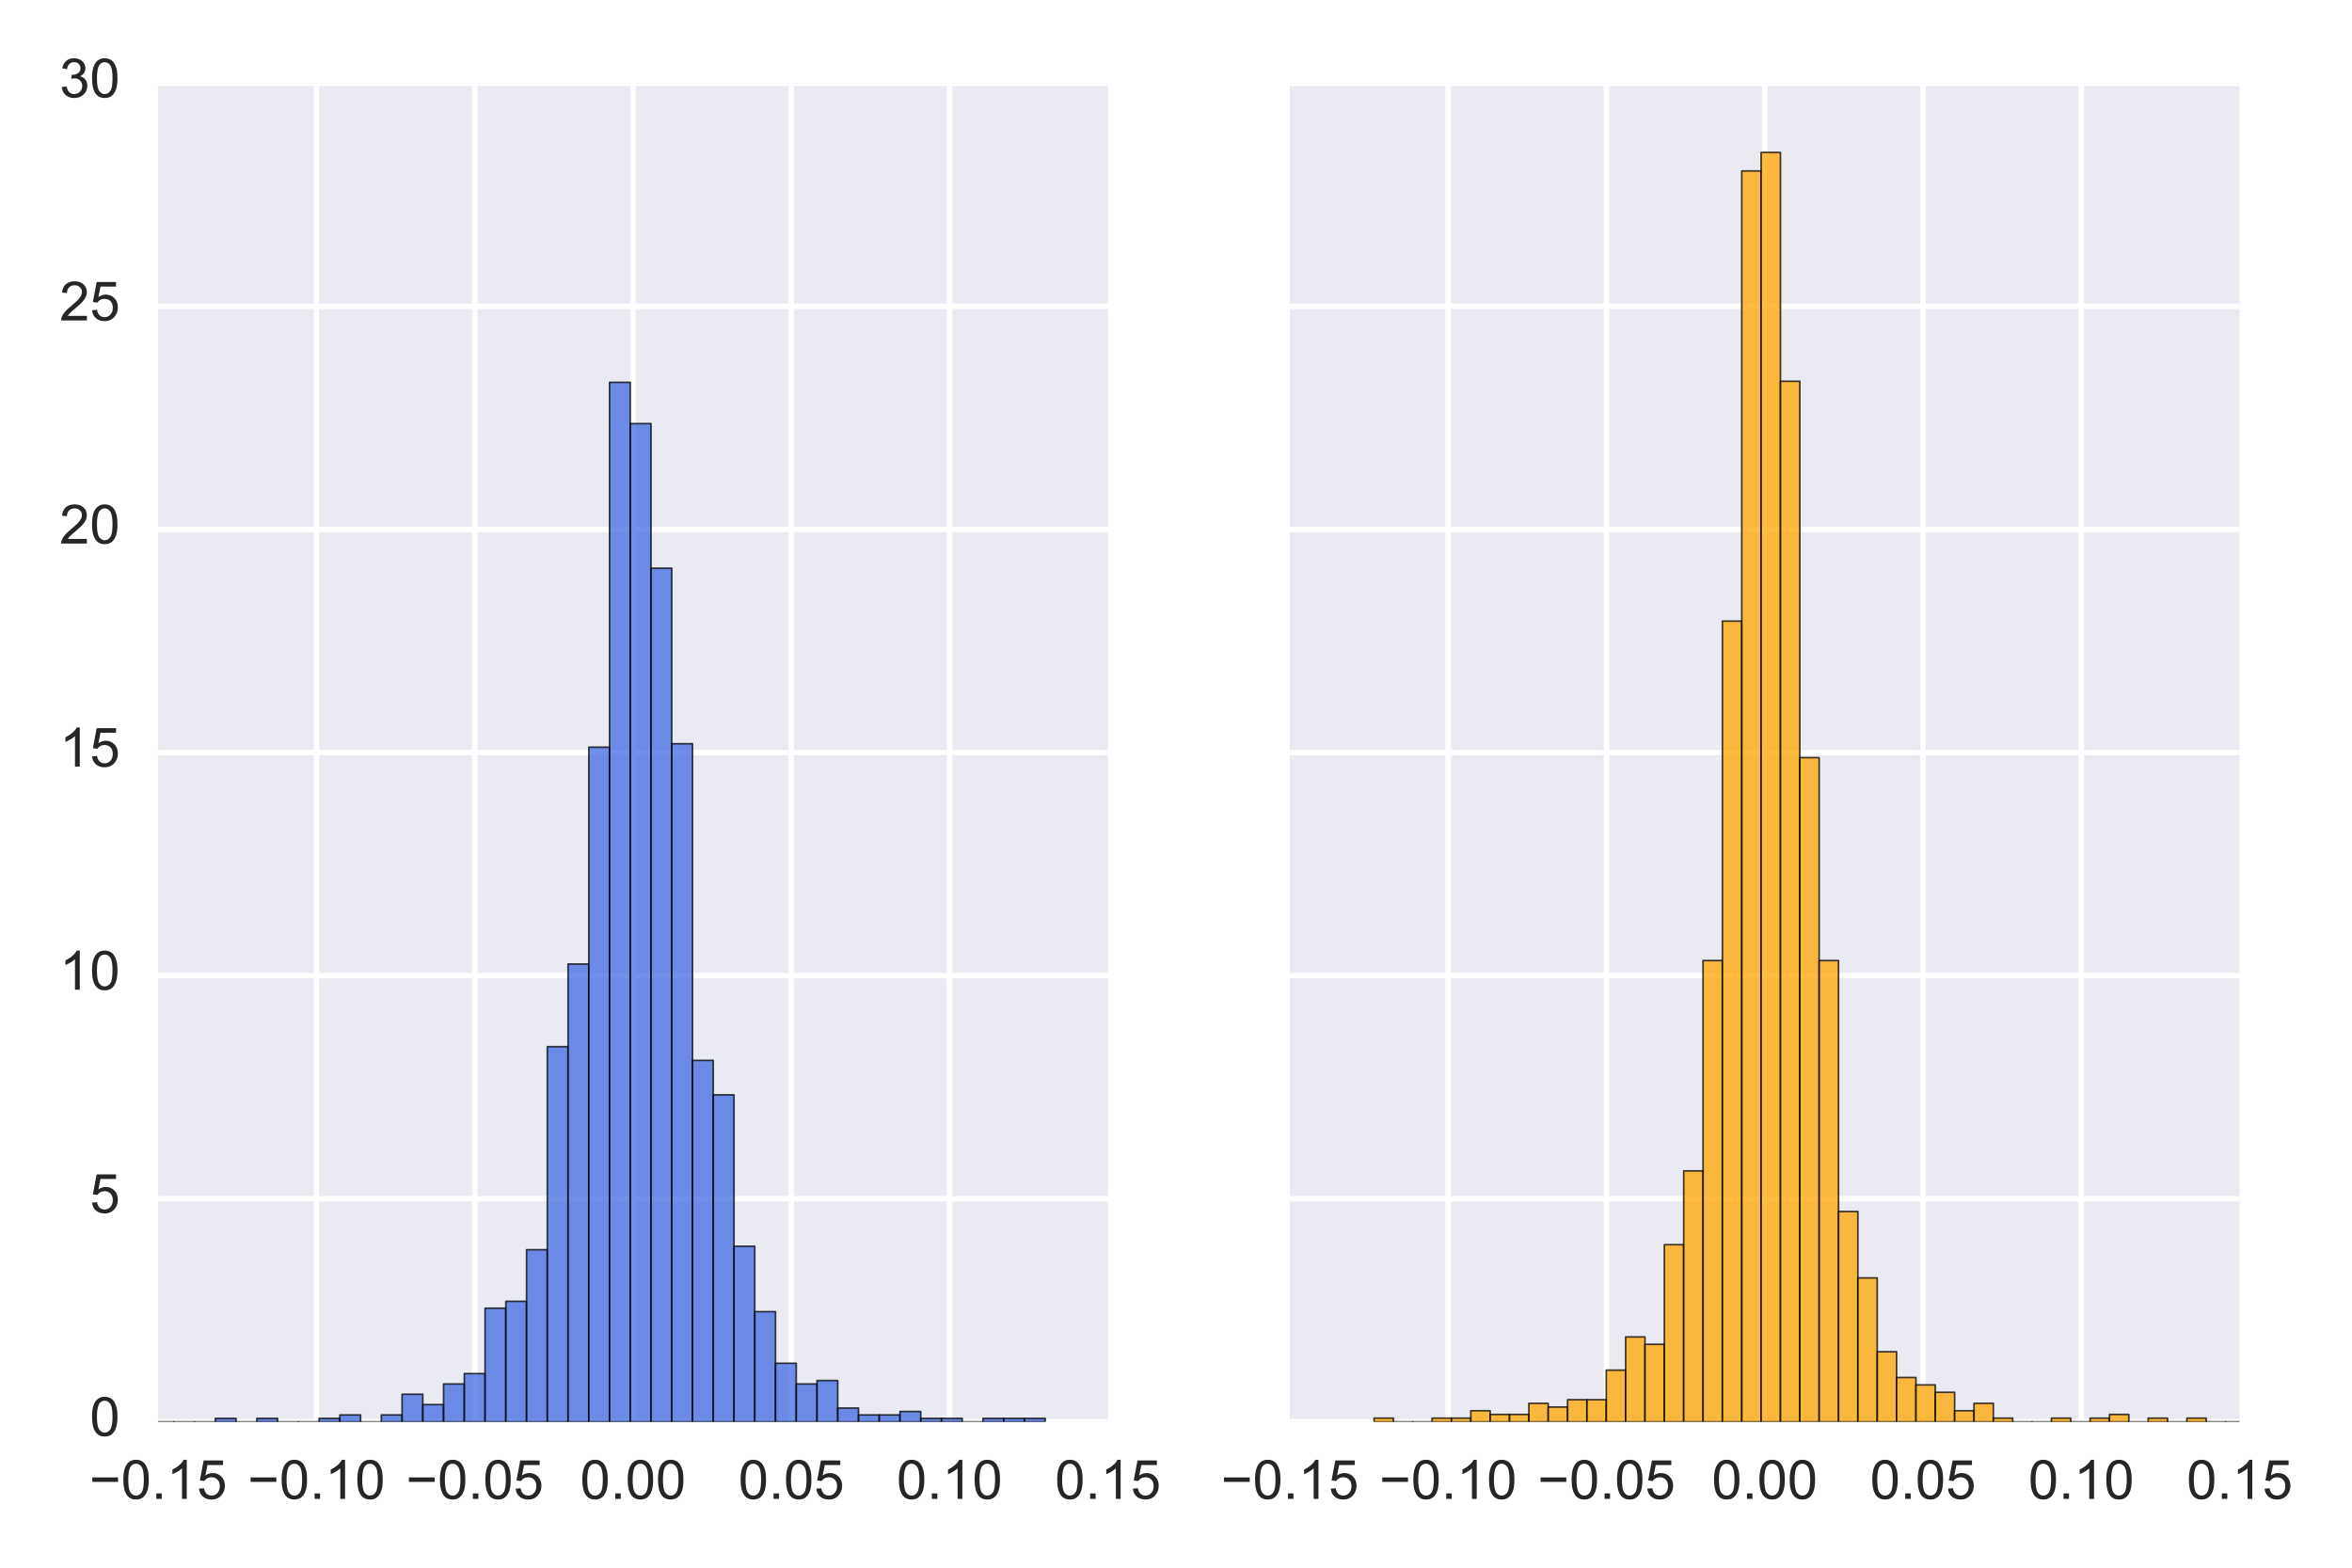 <?xml version="1.0" encoding="utf-8" standalone="no"?>
<!DOCTYPE svg PUBLIC "-//W3C//DTD SVG 1.1//EN"
  "http://www.w3.org/Graphics/SVG/1.1/DTD/svg11.dtd">
<!-- Created with matplotlib (http://matplotlib.org/) -->
<svg height="288pt" version="1.1" viewBox="0 0 432 288" width="432pt" xmlns="http://www.w3.org/2000/svg" xmlns:xlink="http://www.w3.org/1999/xlink">
 <defs>
  <style type="text/css">
*{stroke-linecap:butt;stroke-linejoin:round;stroke-miterlimit:100000;}
  </style>
 </defs>
 <g id="figure_1">
  <g id="patch_1">
   <path d="M 0 288 
L 432 288 
L 432 0 
L 0 0 
z
" style="fill:#ffffff;"/>
  </g>
  <g id="axes_1">
   <g id="patch_2">
    <path d="M 29.05 261.2 
L 203.497 261.2 
L 203.497 15.3 
L 29.05 15.3 
z
" style="fill:#eaeaf2;"/>
   </g>
   <g id="matplotlib.axis_1">
    <g id="xtick_1">
     <g id="text_1">
      <!-- −0.15 -->
      <defs>
       <path d="M 4.156 35.297 
Q 4.156 48 6.766 55.734 
Q 9.375 63.484 14.516 67.672 
Q 19.672 71.875 27.484 71.875 
Q 33.25 71.875 37.594 69.547 
Q 41.938 67.234 44.766 62.859 
Q 47.609 58.5 49.219 52.219 
Q 50.828 45.953 50.828 35.297 
Q 50.828 22.703 48.234 14.969 
Q 45.656 7.234 40.5 3 
Q 35.359 -1.219 27.484 -1.219 
Q 17.141 -1.219 11.234 6.203 
Q 4.156 15.141 4.156 35.297 
M 13.188 35.297 
Q 13.188 17.672 17.312 11.828 
Q 21.438 6 27.484 6 
Q 33.547 6 37.672 11.859 
Q 41.797 17.719 41.797 35.297 
Q 41.797 52.984 37.672 58.781 
Q 33.547 64.594 27.391 64.594 
Q 21.344 64.594 17.719 59.469 
Q 13.188 52.938 13.188 35.297 
" id="ArialMT-30"/>
       <path d="M 37.25 0 
L 28.469 0 
L 28.469 56 
Q 25.297 52.984 20.141 49.953 
Q 14.984 46.922 10.891 45.406 
L 10.891 53.906 
Q 18.266 57.375 23.781 62.297 
Q 29.297 67.234 31.594 71.875 
L 37.25 71.875 
z
" id="ArialMT-31"/>
       <path d="M 52.828 31.203 
L 5.562 31.203 
L 5.562 39.406 
L 52.828 39.406 
z
" id="ArialMT-2212"/>
       <path d="M 9.078 0 
L 9.078 10.016 
L 19.094 10.016 
L 19.094 0 
z
" id="ArialMT-2e"/>
       <path d="M 4.156 18.75 
L 13.375 19.531 
Q 14.406 12.797 18.141 9.391 
Q 21.875 6 27.156 6 
Q 33.5 6 37.891 10.781 
Q 42.281 15.578 42.281 23.484 
Q 42.281 31 38.062 35.344 
Q 33.844 39.703 27 39.703 
Q 22.75 39.703 19.328 37.766 
Q 15.922 35.844 13.969 32.766 
L 5.719 33.844 
L 12.641 70.609 
L 48.25 70.609 
L 48.25 62.203 
L 19.672 62.203 
L 15.828 42.969 
Q 22.266 47.469 29.344 47.469 
Q 38.719 47.469 45.156 40.969 
Q 51.609 34.469 51.609 24.266 
Q 51.609 14.547 45.953 7.469 
Q 39.062 -1.219 27.156 -1.219 
Q 17.391 -1.219 11.203 4.25 
Q 5.031 9.719 4.156 18.75 
" id="ArialMT-35"/>
      </defs>
      <g style="fill:#262626;" transform="translate(16.399 275.358)scale(0.1 -0.1)">
       <use xlink:href="#ArialMT-2212"/>
       <use x="58.398" xlink:href="#ArialMT-30"/>
       <use x="114.014" xlink:href="#ArialMT-2e"/>
       <use x="141.797" xlink:href="#ArialMT-31"/>
       <use x="197.412" xlink:href="#ArialMT-35"/>
      </g>
     </g>
    </g>
    <g id="xtick_2">
     <g id="line2d_1">
      <path clip-path="url(#p28eea6189f)" d="M 58.124 261.2 
L 58.124 15.3 
" style="fill:none;stroke:#ffffff;stroke-linecap:round;"/>
     </g>
     <g id="line2d_2">
      <defs>
       <path d="M 0 0 
L 0 0 
" id="mf24edc21bd" style="stroke:#262626;"/>
      </defs>
      <g>
       <use style="fill:#262626;stroke:#262626;" x="58.124" xlink:href="#mf24edc21bd" y="261.2"/>
      </g>
     </g>
     <g id="line2d_3">
      <g>
       <use style="fill:#262626;stroke:#262626;" x="58.124" xlink:href="#mf24edc21bd" y="15.3"/>
      </g>
     </g>
     <g id="text_2">
      <!-- −0.10 -->
      <g style="fill:#262626;" transform="translate(45.474 275.358)scale(0.1 -0.1)">
       <use xlink:href="#ArialMT-2212"/>
       <use x="58.398" xlink:href="#ArialMT-30"/>
       <use x="114.014" xlink:href="#ArialMT-2e"/>
       <use x="141.797" xlink:href="#ArialMT-31"/>
       <use x="197.412" xlink:href="#ArialMT-30"/>
      </g>
     </g>
    </g>
    <g id="xtick_3">
     <g id="line2d_4">
      <path clip-path="url(#p28eea6189f)" d="M 87.199 261.2 
L 87.199 15.3 
" style="fill:none;stroke:#ffffff;stroke-linecap:round;"/>
     </g>
     <g id="line2d_5">
      <g>
       <use style="fill:#262626;stroke:#262626;" x="87.199" xlink:href="#mf24edc21bd" y="261.2"/>
      </g>
     </g>
     <g id="line2d_6">
      <g>
       <use style="fill:#262626;stroke:#262626;" x="87.199" xlink:href="#mf24edc21bd" y="15.3"/>
      </g>
     </g>
     <g id="text_3">
      <!-- −0.05 -->
      <g style="fill:#262626;" transform="translate(74.548 275.358)scale(0.1 -0.1)">
       <use xlink:href="#ArialMT-2212"/>
       <use x="58.398" xlink:href="#ArialMT-30"/>
       <use x="114.014" xlink:href="#ArialMT-2e"/>
       <use x="141.797" xlink:href="#ArialMT-30"/>
       <use x="197.412" xlink:href="#ArialMT-35"/>
      </g>
     </g>
    </g>
    <g id="xtick_4">
     <g id="line2d_7">
      <path clip-path="url(#p28eea6189f)" d="M 116.273 261.2 
L 116.273 15.3 
" style="fill:none;stroke:#ffffff;stroke-linecap:round;"/>
     </g>
     <g id="line2d_8">
      <g>
       <use style="fill:#262626;stroke:#262626;" x="116.273" xlink:href="#mf24edc21bd" y="261.2"/>
      </g>
     </g>
     <g id="line2d_9">
      <g>
       <use style="fill:#262626;stroke:#262626;" x="116.273" xlink:href="#mf24edc21bd" y="15.3"/>
      </g>
     </g>
     <g id="text_4">
      <!-- 0.00 -->
      <g style="fill:#262626;" transform="translate(106.543 275.358)scale(0.1 -0.1)">
       <use xlink:href="#ArialMT-30"/>
       <use x="55.615" xlink:href="#ArialMT-2e"/>
       <use x="83.398" xlink:href="#ArialMT-30"/>
       <use x="139.014" xlink:href="#ArialMT-30"/>
      </g>
     </g>
    </g>
    <g id="xtick_5">
     <g id="line2d_10">
      <path clip-path="url(#p28eea6189f)" d="M 145.348 261.2 
L 145.348 15.3 
" style="fill:none;stroke:#ffffff;stroke-linecap:round;"/>
     </g>
     <g id="line2d_11">
      <g>
       <use style="fill:#262626;stroke:#262626;" x="145.348" xlink:href="#mf24edc21bd" y="261.2"/>
      </g>
     </g>
     <g id="line2d_12">
      <g>
       <use style="fill:#262626;stroke:#262626;" x="145.348" xlink:href="#mf24edc21bd" y="15.3"/>
      </g>
     </g>
     <g id="text_5">
      <!-- 0.05 -->
      <g style="fill:#262626;" transform="translate(135.617 275.358)scale(0.1 -0.1)">
       <use xlink:href="#ArialMT-30"/>
       <use x="55.615" xlink:href="#ArialMT-2e"/>
       <use x="83.398" xlink:href="#ArialMT-30"/>
       <use x="139.014" xlink:href="#ArialMT-35"/>
      </g>
     </g>
    </g>
    <g id="xtick_6">
     <g id="line2d_13">
      <path clip-path="url(#p28eea6189f)" d="M 174.422 261.2 
L 174.422 15.3 
" style="fill:none;stroke:#ffffff;stroke-linecap:round;"/>
     </g>
     <g id="line2d_14">
      <g>
       <use style="fill:#262626;stroke:#262626;" x="174.422" xlink:href="#mf24edc21bd" y="261.2"/>
      </g>
     </g>
     <g id="line2d_15">
      <g>
       <use style="fill:#262626;stroke:#262626;" x="174.422" xlink:href="#mf24edc21bd" y="15.3"/>
      </g>
     </g>
     <g id="text_6">
      <!-- 0.10 -->
      <g style="fill:#262626;" transform="translate(164.692 275.358)scale(0.1 -0.1)">
       <use xlink:href="#ArialMT-30"/>
       <use x="55.615" xlink:href="#ArialMT-2e"/>
       <use x="83.398" xlink:href="#ArialMT-31"/>
       <use x="139.014" xlink:href="#ArialMT-30"/>
      </g>
     </g>
    </g>
    <g id="xtick_7">
     <g id="text_7">
      <!-- 0.15 -->
      <g style="fill:#262626;" transform="translate(193.766 275.358)scale(0.1 -0.1)">
       <use xlink:href="#ArialMT-30"/>
       <use x="55.615" xlink:href="#ArialMT-2e"/>
       <use x="83.398" xlink:href="#ArialMT-31"/>
       <use x="139.014" xlink:href="#ArialMT-35"/>
      </g>
     </g>
    </g>
   </g>
   <g id="matplotlib.axis_2">
    <g id="ytick_1">
     <g id="line2d_16">
      <path clip-path="url(#p28eea6189f)" d="M 29.05 261.2 
L 203.497 261.2 
" style="fill:none;stroke:#ffffff;stroke-linecap:round;"/>
     </g>
     <g id="line2d_17">
      <g>
       <use style="fill:#262626;stroke:#262626;" x="29.05" xlink:href="#mf24edc21bd" y="261.2"/>
      </g>
     </g>
     <g id="line2d_18">
      <g>
       <use style="fill:#262626;stroke:#262626;" x="203.497" xlink:href="#mf24edc21bd" y="261.2"/>
      </g>
     </g>
     <g id="text_8">
      <!-- 0 -->
      <g style="fill:#262626;" transform="translate(16.489 263.785)scale(0.1 -0.1)">
       <use xlink:href="#ArialMT-30"/>
      </g>
     </g>
    </g>
    <g id="ytick_2">
     <g id="line2d_19">
      <path clip-path="url(#p28eea6189f)" d="M 29.05 220.217 
L 203.497 220.217 
" style="fill:none;stroke:#ffffff;stroke-linecap:round;"/>
     </g>
     <g id="line2d_20">
      <g>
       <use style="fill:#262626;stroke:#262626;" x="29.05" xlink:href="#mf24edc21bd" y="220.217"/>
      </g>
     </g>
     <g id="line2d_21">
      <g>
       <use style="fill:#262626;stroke:#262626;" x="203.497" xlink:href="#mf24edc21bd" y="220.217"/>
      </g>
     </g>
     <g id="text_9">
      <!-- 5 -->
      <g style="fill:#262626;" transform="translate(16.489 222.802)scale(0.1 -0.1)">
       <use xlink:href="#ArialMT-35"/>
      </g>
     </g>
    </g>
    <g id="ytick_3">
     <g id="line2d_22">
      <path clip-path="url(#p28eea6189f)" d="M 29.05 179.233 
L 203.497 179.233 
" style="fill:none;stroke:#ffffff;stroke-linecap:round;"/>
     </g>
     <g id="line2d_23">
      <g>
       <use style="fill:#262626;stroke:#262626;" x="29.05" xlink:href="#mf24edc21bd" y="179.233"/>
      </g>
     </g>
     <g id="line2d_24">
      <g>
       <use style="fill:#262626;stroke:#262626;" x="203.497" xlink:href="#mf24edc21bd" y="179.233"/>
      </g>
     </g>
     <g id="text_10">
      <!-- 10 -->
      <g style="fill:#262626;" transform="translate(10.928 181.818)scale(0.1 -0.1)">
       <use xlink:href="#ArialMT-31"/>
       <use x="55.615" xlink:href="#ArialMT-30"/>
      </g>
     </g>
    </g>
    <g id="ytick_4">
     <g id="line2d_25">
      <path clip-path="url(#p28eea6189f)" d="M 29.05 138.25 
L 203.497 138.25 
" style="fill:none;stroke:#ffffff;stroke-linecap:round;"/>
     </g>
     <g id="line2d_26">
      <g>
       <use style="fill:#262626;stroke:#262626;" x="29.05" xlink:href="#mf24edc21bd" y="138.25"/>
      </g>
     </g>
     <g id="line2d_27">
      <g>
       <use style="fill:#262626;stroke:#262626;" x="203.497" xlink:href="#mf24edc21bd" y="138.25"/>
      </g>
     </g>
     <g id="text_11">
      <!-- 15 -->
      <g style="fill:#262626;" transform="translate(10.928 140.835)scale(0.1 -0.1)">
       <use xlink:href="#ArialMT-31"/>
       <use x="55.615" xlink:href="#ArialMT-35"/>
      </g>
     </g>
    </g>
    <g id="ytick_5">
     <g id="line2d_28">
      <path clip-path="url(#p28eea6189f)" d="M 29.05 97.267 
L 203.497 97.267 
" style="fill:none;stroke:#ffffff;stroke-linecap:round;"/>
     </g>
     <g id="line2d_29">
      <g>
       <use style="fill:#262626;stroke:#262626;" x="29.05" xlink:href="#mf24edc21bd" y="97.267"/>
      </g>
     </g>
     <g id="line2d_30">
      <g>
       <use style="fill:#262626;stroke:#262626;" x="203.497" xlink:href="#mf24edc21bd" y="97.267"/>
      </g>
     </g>
     <g id="text_12">
      <!-- 20 -->
      <defs>
       <path d="M 50.344 8.453 
L 50.344 0 
L 3.031 0 
Q 2.938 3.172 4.047 6.109 
Q 5.859 10.938 9.828 15.625 
Q 13.812 20.312 21.344 26.469 
Q 33.016 36.031 37.109 41.625 
Q 41.219 47.219 41.219 52.203 
Q 41.219 57.422 37.469 61 
Q 33.734 64.594 27.734 64.594 
Q 21.391 64.594 17.578 60.781 
Q 13.766 56.984 13.719 50.25 
L 4.688 51.172 
Q 5.609 61.281 11.656 66.578 
Q 17.719 71.875 27.938 71.875 
Q 38.234 71.875 44.234 66.156 
Q 50.25 60.453 50.25 52 
Q 50.25 47.703 48.484 43.547 
Q 46.734 39.406 42.656 34.812 
Q 38.578 30.219 29.109 22.219 
Q 21.188 15.578 18.938 13.203 
Q 16.703 10.844 15.234 8.453 
z
" id="ArialMT-32"/>
      </defs>
      <g style="fill:#262626;" transform="translate(10.928 99.852)scale(0.1 -0.1)">
       <use xlink:href="#ArialMT-32"/>
       <use x="55.615" xlink:href="#ArialMT-30"/>
      </g>
     </g>
    </g>
    <g id="ytick_6">
     <g id="line2d_31">
      <path clip-path="url(#p28eea6189f)" d="M 29.05 56.283 
L 203.497 56.283 
" style="fill:none;stroke:#ffffff;stroke-linecap:round;"/>
     </g>
     <g id="line2d_32">
      <g>
       <use style="fill:#262626;stroke:#262626;" x="29.05" xlink:href="#mf24edc21bd" y="56.283"/>
      </g>
     </g>
     <g id="line2d_33">
      <g>
       <use style="fill:#262626;stroke:#262626;" x="203.497" xlink:href="#mf24edc21bd" y="56.283"/>
      </g>
     </g>
     <g id="text_13">
      <!-- 25 -->
      <g style="fill:#262626;" transform="translate(10.928 58.868)scale(0.1 -0.1)">
       <use xlink:href="#ArialMT-32"/>
       <use x="55.615" xlink:href="#ArialMT-35"/>
      </g>
     </g>
    </g>
    <g id="ytick_7">
     <g id="line2d_34">
      <path clip-path="url(#p28eea6189f)" d="M 29.05 15.3 
L 203.497 15.3 
" style="fill:none;stroke:#ffffff;stroke-linecap:round;"/>
     </g>
     <g id="line2d_35">
      <g>
       <use style="fill:#262626;stroke:#262626;" x="29.05" xlink:href="#mf24edc21bd" y="15.3"/>
      </g>
     </g>
     <g id="line2d_36">
      <g>
       <use style="fill:#262626;stroke:#262626;" x="203.497" xlink:href="#mf24edc21bd" y="15.3"/>
      </g>
     </g>
     <g id="text_14">
      <!-- 30 -->
      <defs>
       <path d="M 4.203 18.891 
L 12.984 20.062 
Q 14.5 12.594 18.141 9.297 
Q 21.781 6 27 6 
Q 33.203 6 37.469 10.297 
Q 41.75 14.594 41.75 20.953 
Q 41.75 27 37.797 30.922 
Q 33.844 34.859 27.734 34.859 
Q 25.25 34.859 21.531 33.891 
L 22.516 41.609 
Q 23.391 41.5 23.922 41.5 
Q 29.547 41.5 34.031 44.422 
Q 38.531 47.359 38.531 53.469 
Q 38.531 58.297 35.25 61.469 
Q 31.984 64.656 26.812 64.656 
Q 21.688 64.656 18.266 61.422 
Q 14.844 58.203 13.875 51.766 
L 5.078 53.328 
Q 6.688 62.156 12.391 67.016 
Q 18.109 71.875 26.609 71.875 
Q 32.469 71.875 37.391 69.359 
Q 42.328 66.844 44.938 62.5 
Q 47.562 58.156 47.562 53.266 
Q 47.562 48.641 45.062 44.828 
Q 42.578 41.016 37.703 38.766 
Q 44.047 37.312 47.562 32.688 
Q 51.078 28.078 51.078 21.141 
Q 51.078 11.766 44.234 5.25 
Q 37.406 -1.266 26.953 -1.266 
Q 17.531 -1.266 11.297 4.344 
Q 5.078 9.969 4.203 18.891 
" id="ArialMT-33"/>
      </defs>
      <g style="fill:#262626;" transform="translate(10.928 17.885)scale(0.1 -0.1)">
       <use xlink:href="#ArialMT-33"/>
       <use x="55.615" xlink:href="#ArialMT-30"/>
      </g>
     </g>
    </g>
   </g>
   <g id="patch_3">
    <path clip-path="url(#p28eea6189f)" d="M 1.447 261.2 
L 5.257 261.2 
L 5.257 260.568 
L 1.447 260.568 
z
" style="fill:#4169e1;opacity:0.75;stroke:#000000;stroke-linejoin:miter;stroke-width:0.3;"/>
   </g>
   <g id="patch_4">
    <path clip-path="url(#p28eea6189f)" d="M 5.257 261.2 
L 9.068 261.2 
L 9.068 261.2 
L 5.257 261.2 
z
" style="fill:#4169e1;opacity:0.75;stroke:#000000;stroke-linejoin:miter;stroke-width:0.3;"/>
   </g>
   <g id="patch_5">
    <path clip-path="url(#p28eea6189f)" d="M 9.068 261.2 
L 12.879 261.2 
L 12.879 261.2 
L 9.068 261.2 
z
" style="fill:#4169e1;opacity:0.75;stroke:#000000;stroke-linejoin:miter;stroke-width:0.3;"/>
   </g>
   <g id="patch_6">
    <path clip-path="url(#p28eea6189f)" d="M 12.879 261.2 
L 16.689 261.2 
L 16.689 261.2 
L 12.879 261.2 
z
" style="fill:#4169e1;opacity:0.75;stroke:#000000;stroke-linejoin:miter;stroke-width:0.3;"/>
   </g>
   <g id="patch_7">
    <path clip-path="url(#p28eea6189f)" d="M 16.689 261.2 
L 20.5 261.2 
L 20.5 261.2 
L 16.689 261.2 
z
" style="fill:#4169e1;opacity:0.75;stroke:#000000;stroke-linejoin:miter;stroke-width:0.3;"/>
   </g>
   <g id="patch_8">
    <path clip-path="url(#p28eea6189f)" d="M 20.5 261.2 
L 24.311 261.2 
L 24.311 261.2 
L 20.5 261.2 
z
" style="fill:#4169e1;opacity:0.75;stroke:#000000;stroke-linejoin:miter;stroke-width:0.3;"/>
   </g>
   <g id="patch_9">
    <path clip-path="url(#p28eea6189f)" d="M 24.311 261.2 
L 28.121 261.2 
L 28.121 261.2 
L 24.311 261.2 
z
" style="fill:#4169e1;opacity:0.75;stroke:#000000;stroke-linejoin:miter;stroke-width:0.3;"/>
   </g>
   <g id="patch_10">
    <path clip-path="url(#p28eea6189f)" d="M 28.121 261.2 
L 31.932 261.2 
L 31.932 261.2 
L 28.121 261.2 
z
" style="fill:#4169e1;opacity:0.75;stroke:#000000;stroke-linejoin:miter;stroke-width:0.3;"/>
   </g>
   <g id="patch_11">
    <path clip-path="url(#p28eea6189f)" d="M 31.932 261.2 
L 35.743 261.2 
L 35.743 261.2 
L 31.932 261.2 
z
" style="fill:#4169e1;opacity:0.75;stroke:#000000;stroke-linejoin:miter;stroke-width:0.3;"/>
   </g>
   <g id="patch_12">
    <path clip-path="url(#p28eea6189f)" d="M 35.743 261.2 
L 39.553 261.2 
L 39.553 261.2 
L 35.743 261.2 
z
" style="fill:#4169e1;opacity:0.75;stroke:#000000;stroke-linejoin:miter;stroke-width:0.3;"/>
   </g>
   <g id="patch_13">
    <path clip-path="url(#p28eea6189f)" d="M 39.553 261.2 
L 43.364 261.2 
L 43.364 260.568 
L 39.553 260.568 
z
" style="fill:#4169e1;opacity:0.75;stroke:#000000;stroke-linejoin:miter;stroke-width:0.3;"/>
   </g>
   <g id="patch_14">
    <path clip-path="url(#p28eea6189f)" d="M 43.364 261.2 
L 47.175 261.2 
L 47.175 261.2 
L 43.364 261.2 
z
" style="fill:#4169e1;opacity:0.75;stroke:#000000;stroke-linejoin:miter;stroke-width:0.3;"/>
   </g>
   <g id="patch_15">
    <path clip-path="url(#p28eea6189f)" d="M 47.175 261.2 
L 50.985 261.2 
L 50.985 260.568 
L 47.175 260.568 
z
" style="fill:#4169e1;opacity:0.75;stroke:#000000;stroke-linejoin:miter;stroke-width:0.3;"/>
   </g>
   <g id="patch_16">
    <path clip-path="url(#p28eea6189f)" d="M 50.985 261.2 
L 54.796 261.2 
L 54.796 261.2 
L 50.985 261.2 
z
" style="fill:#4169e1;opacity:0.75;stroke:#000000;stroke-linejoin:miter;stroke-width:0.3;"/>
   </g>
   <g id="patch_17">
    <path clip-path="url(#p28eea6189f)" d="M 54.796 261.2 
L 58.607 261.2 
L 58.607 261.2 
L 54.796 261.2 
z
" style="fill:#4169e1;opacity:0.75;stroke:#000000;stroke-linejoin:miter;stroke-width:0.3;"/>
   </g>
   <g id="patch_18">
    <path clip-path="url(#p28eea6189f)" d="M 58.607 261.2 
L 62.417 261.2 
L 62.417 260.568 
L 58.607 260.568 
z
" style="fill:#4169e1;opacity:0.75;stroke:#000000;stroke-linejoin:miter;stroke-width:0.3;"/>
   </g>
   <g id="patch_19">
    <path clip-path="url(#p28eea6189f)" d="M 62.417 261.2 
L 66.228 261.2 
L 66.228 259.935 
L 62.417 259.935 
z
" style="fill:#4169e1;opacity:0.75;stroke:#000000;stroke-linejoin:miter;stroke-width:0.3;"/>
   </g>
   <g id="patch_20">
    <path clip-path="url(#p28eea6189f)" d="M 66.228 261.2 
L 70.039 261.2 
L 70.039 261.2 
L 66.228 261.2 
z
" style="fill:#4169e1;opacity:0.75;stroke:#000000;stroke-linejoin:miter;stroke-width:0.3;"/>
   </g>
   <g id="patch_21">
    <path clip-path="url(#p28eea6189f)" d="M 70.039 261.2 
L 73.849 261.2 
L 73.849 259.935 
L 70.039 259.935 
z
" style="fill:#4169e1;opacity:0.75;stroke:#000000;stroke-linejoin:miter;stroke-width:0.3;"/>
   </g>
   <g id="patch_22">
    <path clip-path="url(#p28eea6189f)" d="M 73.849 261.2 
L 77.66 261.2 
L 77.66 256.141 
L 73.849 256.141 
z
" style="fill:#4169e1;opacity:0.75;stroke:#000000;stroke-linejoin:miter;stroke-width:0.3;"/>
   </g>
   <g id="patch_23">
    <path clip-path="url(#p28eea6189f)" d="M 77.66 261.2 
L 81.471 261.2 
L 81.471 258.038 
L 77.66 258.038 
z
" style="fill:#4169e1;opacity:0.75;stroke:#000000;stroke-linejoin:miter;stroke-width:0.3;"/>
   </g>
   <g id="patch_24">
    <path clip-path="url(#p28eea6189f)" d="M 81.471 261.2 
L 85.281 261.2 
L 85.281 254.244 
L 81.471 254.244 
z
" style="fill:#4169e1;opacity:0.75;stroke:#000000;stroke-linejoin:miter;stroke-width:0.3;"/>
   </g>
   <g id="patch_25">
    <path clip-path="url(#p28eea6189f)" d="M 85.281 261.2 
L 89.092 261.2 
L 89.092 252.347 
L 85.281 252.347 
z
" style="fill:#4169e1;opacity:0.75;stroke:#000000;stroke-linejoin:miter;stroke-width:0.3;"/>
   </g>
   <g id="patch_26">
    <path clip-path="url(#p28eea6189f)" d="M 89.092 261.2 
L 92.903 261.2 
L 92.903 240.333 
L 89.092 240.333 
z
" style="fill:#4169e1;opacity:0.75;stroke:#000000;stroke-linejoin:miter;stroke-width:0.3;"/>
   </g>
   <g id="patch_27">
    <path clip-path="url(#p28eea6189f)" d="M 92.903 261.2 
L 96.713 261.2 
L 96.713 239.068 
L 92.903 239.068 
z
" style="fill:#4169e1;opacity:0.75;stroke:#000000;stroke-linejoin:miter;stroke-width:0.3;"/>
   </g>
   <g id="patch_28">
    <path clip-path="url(#p28eea6189f)" d="M 96.713 261.2 
L 100.524 261.2 
L 100.524 229.583 
L 96.713 229.583 
z
" style="fill:#4169e1;opacity:0.75;stroke:#000000;stroke-linejoin:miter;stroke-width:0.3;"/>
   </g>
   <g id="patch_29">
    <path clip-path="url(#p28eea6189f)" d="M 100.524 261.2 
L 104.335 261.2 
L 104.335 192.275 
L 100.524 192.275 
z
" style="fill:#4169e1;opacity:0.75;stroke:#000000;stroke-linejoin:miter;stroke-width:0.3;"/>
   </g>
   <g id="patch_30">
    <path clip-path="url(#p28eea6189f)" d="M 104.335 261.2 
L 108.145 261.2 
L 108.145 177.099 
L 104.335 177.099 
z
" style="fill:#4169e1;opacity:0.75;stroke:#000000;stroke-linejoin:miter;stroke-width:0.3;"/>
   </g>
   <g id="patch_31">
    <path clip-path="url(#p28eea6189f)" d="M 108.145 261.2 
L 111.956 261.2 
L 111.956 137.261 
L 108.145 137.261 
z
" style="fill:#4169e1;opacity:0.75;stroke:#000000;stroke-linejoin:miter;stroke-width:0.3;"/>
   </g>
   <g id="patch_32">
    <path clip-path="url(#p28eea6189f)" d="M 111.956 261.2 
L 115.767 261.2 
L 115.767 70.233 
L 111.956 70.233 
z
" style="fill:#4169e1;opacity:0.75;stroke:#000000;stroke-linejoin:miter;stroke-width:0.3;"/>
   </g>
   <g id="patch_33">
    <path clip-path="url(#p28eea6189f)" d="M 115.767 261.2 
L 119.577 261.2 
L 119.577 77.821 
L 115.767 77.821 
z
" style="fill:#4169e1;opacity:0.75;stroke:#000000;stroke-linejoin:miter;stroke-width:0.3;"/>
   </g>
   <g id="patch_34">
    <path clip-path="url(#p28eea6189f)" d="M 119.577 261.2 
L 123.388 261.2 
L 123.388 104.379 
L 119.577 104.379 
z
" style="fill:#4169e1;opacity:0.75;stroke:#000000;stroke-linejoin:miter;stroke-width:0.3;"/>
   </g>
   <g id="patch_35">
    <path clip-path="url(#p28eea6189f)" d="M 123.388 261.2 
L 127.199 261.2 
L 127.199 136.629 
L 123.388 136.629 
z
" style="fill:#4169e1;opacity:0.75;stroke:#000000;stroke-linejoin:miter;stroke-width:0.3;"/>
   </g>
   <g id="patch_36">
    <path clip-path="url(#p28eea6189f)" d="M 127.199 261.2 
L 131.009 261.2 
L 131.009 194.804 
L 127.199 194.804 
z
" style="fill:#4169e1;opacity:0.75;stroke:#000000;stroke-linejoin:miter;stroke-width:0.3;"/>
   </g>
   <g id="patch_37">
    <path clip-path="url(#p28eea6189f)" d="M 131.009 261.2 
L 134.82 261.2 
L 134.82 201.128 
L 131.009 201.128 
z
" style="fill:#4169e1;opacity:0.75;stroke:#000000;stroke-linejoin:miter;stroke-width:0.3;"/>
   </g>
   <g id="patch_38">
    <path clip-path="url(#p28eea6189f)" d="M 134.82 261.2 
L 138.631 261.2 
L 138.631 228.951 
L 134.82 228.951 
z
" style="fill:#4169e1;opacity:0.75;stroke:#000000;stroke-linejoin:miter;stroke-width:0.3;"/>
   </g>
   <g id="patch_39">
    <path clip-path="url(#p28eea6189f)" d="M 138.631 261.2 
L 142.441 261.2 
L 142.441 240.965 
L 138.631 240.965 
z
" style="fill:#4169e1;opacity:0.75;stroke:#000000;stroke-linejoin:miter;stroke-width:0.3;"/>
   </g>
   <g id="patch_40">
    <path clip-path="url(#p28eea6189f)" d="M 142.441 261.2 
L 146.252 261.2 
L 146.252 250.45 
L 142.441 250.45 
z
" style="fill:#4169e1;opacity:0.75;stroke:#000000;stroke-linejoin:miter;stroke-width:0.3;"/>
   </g>
   <g id="patch_41">
    <path clip-path="url(#p28eea6189f)" d="M 146.252 261.2 
L 150.063 261.2 
L 150.063 254.244 
L 146.252 254.244 
z
" style="fill:#4169e1;opacity:0.75;stroke:#000000;stroke-linejoin:miter;stroke-width:0.3;"/>
   </g>
   <g id="patch_42">
    <path clip-path="url(#p28eea6189f)" d="M 150.063 261.2 
L 153.873 261.2 
L 153.873 253.612 
L 150.063 253.612 
z
" style="fill:#4169e1;opacity:0.75;stroke:#000000;stroke-linejoin:miter;stroke-width:0.3;"/>
   </g>
   <g id="patch_43">
    <path clip-path="url(#p28eea6189f)" d="M 153.873 261.2 
L 157.684 261.2 
L 157.684 258.671 
L 153.873 258.671 
z
" style="fill:#4169e1;opacity:0.75;stroke:#000000;stroke-linejoin:miter;stroke-width:0.3;"/>
   </g>
   <g id="patch_44">
    <path clip-path="url(#p28eea6189f)" d="M 157.684 261.2 
L 161.495 261.2 
L 161.495 259.935 
L 157.684 259.935 
z
" style="fill:#4169e1;opacity:0.75;stroke:#000000;stroke-linejoin:miter;stroke-width:0.3;"/>
   </g>
   <g id="patch_45">
    <path clip-path="url(#p28eea6189f)" d="M 161.495 261.2 
L 165.305 261.2 
L 165.305 259.935 
L 161.495 259.935 
z
" style="fill:#4169e1;opacity:0.75;stroke:#000000;stroke-linejoin:miter;stroke-width:0.3;"/>
   </g>
   <g id="patch_46">
    <path clip-path="url(#p28eea6189f)" d="M 165.305 261.2 
L 169.116 261.2 
L 169.116 259.303 
L 165.305 259.303 
z
" style="fill:#4169e1;opacity:0.75;stroke:#000000;stroke-linejoin:miter;stroke-width:0.3;"/>
   </g>
   <g id="patch_47">
    <path clip-path="url(#p28eea6189f)" d="M 169.116 261.2 
L 172.927 261.2 
L 172.927 260.568 
L 169.116 260.568 
z
" style="fill:#4169e1;opacity:0.75;stroke:#000000;stroke-linejoin:miter;stroke-width:0.3;"/>
   </g>
   <g id="patch_48">
    <path clip-path="url(#p28eea6189f)" d="M 172.927 261.2 
L 176.737 261.2 
L 176.737 260.568 
L 172.927 260.568 
z
" style="fill:#4169e1;opacity:0.75;stroke:#000000;stroke-linejoin:miter;stroke-width:0.3;"/>
   </g>
   <g id="patch_49">
    <path clip-path="url(#p28eea6189f)" d="M 176.737 261.2 
L 180.548 261.2 
L 180.548 261.2 
L 176.737 261.2 
z
" style="fill:#4169e1;opacity:0.75;stroke:#000000;stroke-linejoin:miter;stroke-width:0.3;"/>
   </g>
   <g id="patch_50">
    <path clip-path="url(#p28eea6189f)" d="M 180.548 261.2 
L 184.359 261.2 
L 184.359 260.568 
L 180.548 260.568 
z
" style="fill:#4169e1;opacity:0.75;stroke:#000000;stroke-linejoin:miter;stroke-width:0.3;"/>
   </g>
   <g id="patch_51">
    <path clip-path="url(#p28eea6189f)" d="M 184.359 261.2 
L 188.169 261.2 
L 188.169 260.568 
L 184.359 260.568 
z
" style="fill:#4169e1;opacity:0.75;stroke:#000000;stroke-linejoin:miter;stroke-width:0.3;"/>
   </g>
   <g id="patch_52">
    <path clip-path="url(#p28eea6189f)" d="M 188.169 261.2 
L 191.98 261.2 
L 191.98 260.568 
L 188.169 260.568 
z
" style="fill:#4169e1;opacity:0.75;stroke:#000000;stroke-linejoin:miter;stroke-width:0.3;"/>
   </g>
   <g id="patch_53">
    <path d="M 29.05 15.3 
L 203.497 15.3 
" style="fill:none;"/>
   </g>
   <g id="patch_54">
    <path d="M 203.497 261.2 
L 203.497 15.3 
" style="fill:none;"/>
   </g>
   <g id="patch_55">
    <path d="M 29.05 261.2 
L 203.497 261.2 
" style="fill:none;"/>
   </g>
   <g id="patch_56">
    <path d="M 29.05 261.2 
L 29.05 15.3 
" style="fill:none;"/>
   </g>
  </g>
  <g id="axes_2">
   <g id="patch_57">
    <path d="M 236.909 261.2 
L 411.356 261.2 
L 411.356 15.3 
L 236.909 15.3 
z
" style="fill:#eaeaf2;"/>
   </g>
   <g id="matplotlib.axis_3">
    <g id="xtick_8">
     <g id="text_15">
      <!-- −0.15 -->
      <g style="fill:#262626;" transform="translate(224.259 275.358)scale(0.1 -0.1)">
       <use xlink:href="#ArialMT-2212"/>
       <use x="58.398" xlink:href="#ArialMT-30"/>
       <use x="114.014" xlink:href="#ArialMT-2e"/>
       <use x="141.797" xlink:href="#ArialMT-31"/>
       <use x="197.412" xlink:href="#ArialMT-35"/>
      </g>
     </g>
    </g>
    <g id="xtick_9">
     <g id="line2d_37">
      <path clip-path="url(#p9d141869df)" d="M 265.984 261.2 
L 265.984 15.3 
" style="fill:none;stroke:#ffffff;stroke-linecap:round;"/>
     </g>
     <g id="line2d_38">
      <g>
       <use style="fill:#262626;stroke:#262626;" x="265.984" xlink:href="#mf24edc21bd" y="261.2"/>
      </g>
     </g>
     <g id="line2d_39">
      <g>
       <use style="fill:#262626;stroke:#262626;" x="265.984" xlink:href="#mf24edc21bd" y="15.3"/>
      </g>
     </g>
     <g id="text_16">
      <!-- −0.10 -->
      <g style="fill:#262626;" transform="translate(253.333 275.358)scale(0.1 -0.1)">
       <use xlink:href="#ArialMT-2212"/>
       <use x="58.398" xlink:href="#ArialMT-30"/>
       <use x="114.014" xlink:href="#ArialMT-2e"/>
       <use x="141.797" xlink:href="#ArialMT-31"/>
       <use x="197.412" xlink:href="#ArialMT-30"/>
      </g>
     </g>
    </g>
    <g id="xtick_10">
     <g id="line2d_40">
      <path clip-path="url(#p9d141869df)" d="M 295.058 261.2 
L 295.058 15.3 
" style="fill:none;stroke:#ffffff;stroke-linecap:round;"/>
     </g>
     <g id="line2d_41">
      <g>
       <use style="fill:#262626;stroke:#262626;" x="295.058" xlink:href="#mf24edc21bd" y="261.2"/>
      </g>
     </g>
     <g id="line2d_42">
      <g>
       <use style="fill:#262626;stroke:#262626;" x="295.058" xlink:href="#mf24edc21bd" y="15.3"/>
      </g>
     </g>
     <g id="text_17">
      <!-- −0.05 -->
      <g style="fill:#262626;" transform="translate(282.408 275.358)scale(0.1 -0.1)">
       <use xlink:href="#ArialMT-2212"/>
       <use x="58.398" xlink:href="#ArialMT-30"/>
       <use x="114.014" xlink:href="#ArialMT-2e"/>
       <use x="141.797" xlink:href="#ArialMT-30"/>
       <use x="197.412" xlink:href="#ArialMT-35"/>
      </g>
     </g>
    </g>
    <g id="xtick_11">
     <g id="line2d_43">
      <path clip-path="url(#p9d141869df)" d="M 324.133 261.2 
L 324.133 15.3 
" style="fill:none;stroke:#ffffff;stroke-linecap:round;"/>
     </g>
     <g id="line2d_44">
      <g>
       <use style="fill:#262626;stroke:#262626;" x="324.133" xlink:href="#mf24edc21bd" y="261.2"/>
      </g>
     </g>
     <g id="line2d_45">
      <g>
       <use style="fill:#262626;stroke:#262626;" x="324.133" xlink:href="#mf24edc21bd" y="15.3"/>
      </g>
     </g>
     <g id="text_18">
      <!-- 0.00 -->
      <g style="fill:#262626;" transform="translate(314.402 275.358)scale(0.1 -0.1)">
       <use xlink:href="#ArialMT-30"/>
       <use x="55.615" xlink:href="#ArialMT-2e"/>
       <use x="83.398" xlink:href="#ArialMT-30"/>
       <use x="139.014" xlink:href="#ArialMT-30"/>
      </g>
     </g>
    </g>
    <g id="xtick_12">
     <g id="line2d_46">
      <path clip-path="url(#p9d141869df)" d="M 353.207 261.2 
L 353.207 15.3 
" style="fill:none;stroke:#ffffff;stroke-linecap:round;"/>
     </g>
     <g id="line2d_47">
      <g>
       <use style="fill:#262626;stroke:#262626;" x="353.207" xlink:href="#mf24edc21bd" y="261.2"/>
      </g>
     </g>
     <g id="line2d_48">
      <g>
       <use style="fill:#262626;stroke:#262626;" x="353.207" xlink:href="#mf24edc21bd" y="15.3"/>
      </g>
     </g>
     <g id="text_19">
      <!-- 0.05 -->
      <g style="fill:#262626;" transform="translate(343.477 275.358)scale(0.1 -0.1)">
       <use xlink:href="#ArialMT-30"/>
       <use x="55.615" xlink:href="#ArialMT-2e"/>
       <use x="83.398" xlink:href="#ArialMT-30"/>
       <use x="139.014" xlink:href="#ArialMT-35"/>
      </g>
     </g>
    </g>
    <g id="xtick_13">
     <g id="line2d_49">
      <path clip-path="url(#p9d141869df)" d="M 382.282 261.2 
L 382.282 15.3 
" style="fill:none;stroke:#ffffff;stroke-linecap:round;"/>
     </g>
     <g id="line2d_50">
      <g>
       <use style="fill:#262626;stroke:#262626;" x="382.282" xlink:href="#mf24edc21bd" y="261.2"/>
      </g>
     </g>
     <g id="line2d_51">
      <g>
       <use style="fill:#262626;stroke:#262626;" x="382.282" xlink:href="#mf24edc21bd" y="15.3"/>
      </g>
     </g>
     <g id="text_20">
      <!-- 0.10 -->
      <g style="fill:#262626;" transform="translate(372.551 275.358)scale(0.1 -0.1)">
       <use xlink:href="#ArialMT-30"/>
       <use x="55.615" xlink:href="#ArialMT-2e"/>
       <use x="83.398" xlink:href="#ArialMT-31"/>
       <use x="139.014" xlink:href="#ArialMT-30"/>
      </g>
     </g>
    </g>
    <g id="xtick_14">
     <g id="text_21">
      <!-- 0.15 -->
      <g style="fill:#262626;" transform="translate(401.626 275.358)scale(0.1 -0.1)">
       <use xlink:href="#ArialMT-30"/>
       <use x="55.615" xlink:href="#ArialMT-2e"/>
       <use x="83.398" xlink:href="#ArialMT-31"/>
       <use x="139.014" xlink:href="#ArialMT-35"/>
      </g>
     </g>
    </g>
   </g>
   <g id="matplotlib.axis_4">
    <g id="ytick_8">
     <g id="line2d_52">
      <path clip-path="url(#p9d141869df)" d="M 236.909 261.2 
L 411.356 261.2 
" style="fill:none;stroke:#ffffff;stroke-linecap:round;"/>
     </g>
     <g id="line2d_53">
      <g>
       <use style="fill:#262626;stroke:#262626;" x="236.909" xlink:href="#mf24edc21bd" y="261.2"/>
      </g>
     </g>
     <g id="line2d_54">
      <g>
       <use style="fill:#262626;stroke:#262626;" x="411.356" xlink:href="#mf24edc21bd" y="261.2"/>
      </g>
     </g>
    </g>
    <g id="ytick_9">
     <g id="line2d_55">
      <path clip-path="url(#p9d141869df)" d="M 236.909 220.217 
L 411.356 220.217 
" style="fill:none;stroke:#ffffff;stroke-linecap:round;"/>
     </g>
     <g id="line2d_56">
      <g>
       <use style="fill:#262626;stroke:#262626;" x="236.909" xlink:href="#mf24edc21bd" y="220.217"/>
      </g>
     </g>
     <g id="line2d_57">
      <g>
       <use style="fill:#262626;stroke:#262626;" x="411.356" xlink:href="#mf24edc21bd" y="220.217"/>
      </g>
     </g>
    </g>
    <g id="ytick_10">
     <g id="line2d_58">
      <path clip-path="url(#p9d141869df)" d="M 236.909 179.233 
L 411.356 179.233 
" style="fill:none;stroke:#ffffff;stroke-linecap:round;"/>
     </g>
     <g id="line2d_59">
      <g>
       <use style="fill:#262626;stroke:#262626;" x="236.909" xlink:href="#mf24edc21bd" y="179.233"/>
      </g>
     </g>
     <g id="line2d_60">
      <g>
       <use style="fill:#262626;stroke:#262626;" x="411.356" xlink:href="#mf24edc21bd" y="179.233"/>
      </g>
     </g>
    </g>
    <g id="ytick_11">
     <g id="line2d_61">
      <path clip-path="url(#p9d141869df)" d="M 236.909 138.25 
L 411.356 138.25 
" style="fill:none;stroke:#ffffff;stroke-linecap:round;"/>
     </g>
     <g id="line2d_62">
      <g>
       <use style="fill:#262626;stroke:#262626;" x="236.909" xlink:href="#mf24edc21bd" y="138.25"/>
      </g>
     </g>
     <g id="line2d_63">
      <g>
       <use style="fill:#262626;stroke:#262626;" x="411.356" xlink:href="#mf24edc21bd" y="138.25"/>
      </g>
     </g>
    </g>
    <g id="ytick_12">
     <g id="line2d_64">
      <path clip-path="url(#p9d141869df)" d="M 236.909 97.267 
L 411.356 97.267 
" style="fill:none;stroke:#ffffff;stroke-linecap:round;"/>
     </g>
     <g id="line2d_65">
      <g>
       <use style="fill:#262626;stroke:#262626;" x="236.909" xlink:href="#mf24edc21bd" y="97.267"/>
      </g>
     </g>
     <g id="line2d_66">
      <g>
       <use style="fill:#262626;stroke:#262626;" x="411.356" xlink:href="#mf24edc21bd" y="97.267"/>
      </g>
     </g>
    </g>
    <g id="ytick_13">
     <g id="line2d_67">
      <path clip-path="url(#p9d141869df)" d="M 236.909 56.283 
L 411.356 56.283 
" style="fill:none;stroke:#ffffff;stroke-linecap:round;"/>
     </g>
     <g id="line2d_68">
      <g>
       <use style="fill:#262626;stroke:#262626;" x="236.909" xlink:href="#mf24edc21bd" y="56.283"/>
      </g>
     </g>
     <g id="line2d_69">
      <g>
       <use style="fill:#262626;stroke:#262626;" x="411.356" xlink:href="#mf24edc21bd" y="56.283"/>
      </g>
     </g>
    </g>
    <g id="ytick_14">
     <g id="line2d_70">
      <path clip-path="url(#p9d141869df)" d="M 236.909 15.3 
L 411.356 15.3 
" style="fill:none;stroke:#ffffff;stroke-linecap:round;"/>
     </g>
     <g id="line2d_71">
      <g>
       <use style="fill:#262626;stroke:#262626;" x="236.909" xlink:href="#mf24edc21bd" y="15.3"/>
      </g>
     </g>
     <g id="line2d_72">
      <g>
       <use style="fill:#262626;stroke:#262626;" x="411.356" xlink:href="#mf24edc21bd" y="15.3"/>
      </g>
     </g>
    </g>
   </g>
   <g id="patch_58">
    <path clip-path="url(#p9d141869df)" d="M 252.376 261.2 
L 255.931 261.2 
L 255.931 260.522 
L 252.376 260.522 
z
" style="fill:#ffa500;opacity:0.75;stroke:#000000;stroke-linejoin:miter;stroke-width:0.3;"/>
   </g>
   <g id="patch_59">
    <path clip-path="url(#p9d141869df)" d="M 255.931 261.2 
L 259.485 261.2 
L 259.485 261.2 
L 255.931 261.2 
z
" style="fill:#ffa500;opacity:0.75;stroke:#000000;stroke-linejoin:miter;stroke-width:0.3;"/>
   </g>
   <g id="patch_60">
    <path clip-path="url(#p9d141869df)" d="M 259.485 261.2 
L 263.04 261.2 
L 263.04 261.2 
L 259.485 261.2 
z
" style="fill:#ffa500;opacity:0.75;stroke:#000000;stroke-linejoin:miter;stroke-width:0.3;"/>
   </g>
   <g id="patch_61">
    <path clip-path="url(#p9d141869df)" d="M 263.04 261.2 
L 266.595 261.2 
L 266.595 260.522 
L 263.04 260.522 
z
" style="fill:#ffa500;opacity:0.75;stroke:#000000;stroke-linejoin:miter;stroke-width:0.3;"/>
   </g>
   <g id="patch_62">
    <path clip-path="url(#p9d141869df)" d="M 266.595 261.2 
L 270.149 261.2 
L 270.149 260.522 
L 266.595 260.522 
z
" style="fill:#ffa500;opacity:0.75;stroke:#000000;stroke-linejoin:miter;stroke-width:0.3;"/>
   </g>
   <g id="patch_63">
    <path clip-path="url(#p9d141869df)" d="M 270.149 261.2 
L 273.704 261.2 
L 273.704 259.166 
L 270.149 259.166 
z
" style="fill:#ffa500;opacity:0.75;stroke:#000000;stroke-linejoin:miter;stroke-width:0.3;"/>
   </g>
   <g id="patch_64">
    <path clip-path="url(#p9d141869df)" d="M 273.704 261.2 
L 277.259 261.2 
L 277.259 259.844 
L 273.704 259.844 
z
" style="fill:#ffa500;opacity:0.75;stroke:#000000;stroke-linejoin:miter;stroke-width:0.3;"/>
   </g>
   <g id="patch_65">
    <path clip-path="url(#p9d141869df)" d="M 277.259 261.2 
L 280.813 261.2 
L 280.813 259.844 
L 277.259 259.844 
z
" style="fill:#ffa500;opacity:0.75;stroke:#000000;stroke-linejoin:miter;stroke-width:0.3;"/>
   </g>
   <g id="patch_66">
    <path clip-path="url(#p9d141869df)" d="M 280.813 261.2 
L 284.368 261.2 
L 284.368 257.811 
L 280.813 257.811 
z
" style="fill:#ffa500;opacity:0.75;stroke:#000000;stroke-linejoin:miter;stroke-width:0.3;"/>
   </g>
   <g id="patch_67">
    <path clip-path="url(#p9d141869df)" d="M 284.368 261.2 
L 287.923 261.2 
L 287.923 258.488 
L 284.368 258.488 
z
" style="fill:#ffa500;opacity:0.75;stroke:#000000;stroke-linejoin:miter;stroke-width:0.3;"/>
   </g>
   <g id="patch_68">
    <path clip-path="url(#p9d141869df)" d="M 287.923 261.2 
L 291.478 261.2 
L 291.478 257.133 
L 287.923 257.133 
z
" style="fill:#ffa500;opacity:0.75;stroke:#000000;stroke-linejoin:miter;stroke-width:0.3;"/>
   </g>
   <g id="patch_69">
    <path clip-path="url(#p9d141869df)" d="M 291.478 261.2 
L 295.032 261.2 
L 295.032 257.133 
L 291.478 257.133 
z
" style="fill:#ffa500;opacity:0.75;stroke:#000000;stroke-linejoin:miter;stroke-width:0.3;"/>
   </g>
   <g id="patch_70">
    <path clip-path="url(#p9d141869df)" d="M 295.032 261.2 
L 298.587 261.2 
L 298.587 251.71 
L 295.032 251.71 
z
" style="fill:#ffa500;opacity:0.75;stroke:#000000;stroke-linejoin:miter;stroke-width:0.3;"/>
   </g>
   <g id="patch_71">
    <path clip-path="url(#p9d141869df)" d="M 298.587 261.2 
L 302.142 261.2 
L 302.142 245.609 
L 298.587 245.609 
z
" style="fill:#ffa500;opacity:0.75;stroke:#000000;stroke-linejoin:miter;stroke-width:0.3;"/>
   </g>
   <g id="patch_72">
    <path clip-path="url(#p9d141869df)" d="M 302.142 261.2 
L 305.696 261.2 
L 305.696 246.965 
L 302.142 246.965 
z
" style="fill:#ffa500;opacity:0.75;stroke:#000000;stroke-linejoin:miter;stroke-width:0.3;"/>
   </g>
   <g id="patch_73">
    <path clip-path="url(#p9d141869df)" d="M 305.696 261.2 
L 309.251 261.2 
L 309.251 228.662 
L 305.696 228.662 
z
" style="fill:#ffa500;opacity:0.75;stroke:#000000;stroke-linejoin:miter;stroke-width:0.3;"/>
   </g>
   <g id="patch_74">
    <path clip-path="url(#p9d141869df)" d="M 309.251 261.2 
L 312.806 261.2 
L 312.806 215.104 
L 309.251 215.104 
z
" style="fill:#ffa500;opacity:0.75;stroke:#000000;stroke-linejoin:miter;stroke-width:0.3;"/>
   </g>
   <g id="patch_75">
    <path clip-path="url(#p9d141869df)" d="M 312.806 261.2 
L 316.36 261.2 
L 316.36 176.465 
L 312.806 176.465 
z
" style="fill:#ffa500;opacity:0.75;stroke:#000000;stroke-linejoin:miter;stroke-width:0.3;"/>
   </g>
   <g id="patch_76">
    <path clip-path="url(#p9d141869df)" d="M 316.36 261.2 
L 319.915 261.2 
L 319.915 114.1 
L 316.36 114.1 
z
" style="fill:#ffa500;opacity:0.75;stroke:#000000;stroke-linejoin:miter;stroke-width:0.3;"/>
   </g>
   <g id="patch_77">
    <path clip-path="url(#p9d141869df)" d="M 319.915 261.2 
L 323.47 261.2 
L 323.47 31.399 
L 319.915 31.399 
z
" style="fill:#ffa500;opacity:0.75;stroke:#000000;stroke-linejoin:miter;stroke-width:0.3;"/>
   </g>
   <g id="patch_78">
    <path clip-path="url(#p9d141869df)" d="M 323.47 261.2 
L 327.024 261.2 
L 327.024 28.009 
L 323.47 28.009 
z
" style="fill:#ffa500;opacity:0.75;stroke:#000000;stroke-linejoin:miter;stroke-width:0.3;"/>
   </g>
   <g id="patch_79">
    <path clip-path="url(#p9d141869df)" d="M 327.024 261.2 
L 330.579 261.2 
L 330.579 70.038 
L 327.024 70.038 
z
" style="fill:#ffa500;opacity:0.75;stroke:#000000;stroke-linejoin:miter;stroke-width:0.3;"/>
   </g>
   <g id="patch_80">
    <path clip-path="url(#p9d141869df)" d="M 330.579 261.2 
L 334.134 261.2 
L 334.134 139.182 
L 330.579 139.182 
z
" style="fill:#ffa500;opacity:0.75;stroke:#000000;stroke-linejoin:miter;stroke-width:0.3;"/>
   </g>
   <g id="patch_81">
    <path clip-path="url(#p9d141869df)" d="M 334.134 261.2 
L 337.688 261.2 
L 337.688 176.465 
L 334.134 176.465 
z
" style="fill:#ffa500;opacity:0.75;stroke:#000000;stroke-linejoin:miter;stroke-width:0.3;"/>
   </g>
   <g id="patch_82">
    <path clip-path="url(#p9d141869df)" d="M 337.688 261.2 
L 341.243 261.2 
L 341.243 222.561 
L 337.688 222.561 
z
" style="fill:#ffa500;opacity:0.75;stroke:#000000;stroke-linejoin:miter;stroke-width:0.3;"/>
   </g>
   <g id="patch_83">
    <path clip-path="url(#p9d141869df)" d="M 341.243 261.2 
L 344.798 261.2 
L 344.798 234.763 
L 341.243 234.763 
z
" style="fill:#ffa500;opacity:0.75;stroke:#000000;stroke-linejoin:miter;stroke-width:0.3;"/>
   </g>
   <g id="patch_84">
    <path clip-path="url(#p9d141869df)" d="M 344.798 261.2 
L 348.352 261.2 
L 348.352 248.32 
L 344.798 248.32 
z
" style="fill:#ffa500;opacity:0.75;stroke:#000000;stroke-linejoin:miter;stroke-width:0.3;"/>
   </g>
   <g id="patch_85">
    <path clip-path="url(#p9d141869df)" d="M 348.352 261.2 
L 351.907 261.2 
L 351.907 253.065 
L 348.352 253.065 
z
" style="fill:#ffa500;opacity:0.75;stroke:#000000;stroke-linejoin:miter;stroke-width:0.3;"/>
   </g>
   <g id="patch_86">
    <path clip-path="url(#p9d141869df)" d="M 351.907 261.2 
L 355.462 261.2 
L 355.462 254.421 
L 351.907 254.421 
z
" style="fill:#ffa500;opacity:0.75;stroke:#000000;stroke-linejoin:miter;stroke-width:0.3;"/>
   </g>
   <g id="patch_87">
    <path clip-path="url(#p9d141869df)" d="M 355.462 261.2 
L 359.016 261.2 
L 359.016 255.777 
L 355.462 255.777 
z
" style="fill:#ffa500;opacity:0.75;stroke:#000000;stroke-linejoin:miter;stroke-width:0.3;"/>
   </g>
   <g id="patch_88">
    <path clip-path="url(#p9d141869df)" d="M 359.016 261.2 
L 362.571 261.2 
L 362.571 259.166 
L 359.016 259.166 
z
" style="fill:#ffa500;opacity:0.75;stroke:#000000;stroke-linejoin:miter;stroke-width:0.3;"/>
   </g>
   <g id="patch_89">
    <path clip-path="url(#p9d141869df)" d="M 362.571 261.2 
L 366.126 261.2 
L 366.126 257.811 
L 362.571 257.811 
z
" style="fill:#ffa500;opacity:0.75;stroke:#000000;stroke-linejoin:miter;stroke-width:0.3;"/>
   </g>
   <g id="patch_90">
    <path clip-path="url(#p9d141869df)" d="M 366.126 261.2 
L 369.68 261.2 
L 369.68 260.522 
L 366.126 260.522 
z
" style="fill:#ffa500;opacity:0.75;stroke:#000000;stroke-linejoin:miter;stroke-width:0.3;"/>
   </g>
   <g id="patch_91">
    <path clip-path="url(#p9d141869df)" d="M 369.68 261.2 
L 373.235 261.2 
L 373.235 261.2 
L 369.68 261.2 
z
" style="fill:#ffa500;opacity:0.75;stroke:#000000;stroke-linejoin:miter;stroke-width:0.3;"/>
   </g>
   <g id="patch_92">
    <path clip-path="url(#p9d141869df)" d="M 373.235 261.2 
L 376.79 261.2 
L 376.79 261.2 
L 373.235 261.2 
z
" style="fill:#ffa500;opacity:0.75;stroke:#000000;stroke-linejoin:miter;stroke-width:0.3;"/>
   </g>
   <g id="patch_93">
    <path clip-path="url(#p9d141869df)" d="M 376.79 261.2 
L 380.344 261.2 
L 380.344 260.522 
L 376.79 260.522 
z
" style="fill:#ffa500;opacity:0.75;stroke:#000000;stroke-linejoin:miter;stroke-width:0.3;"/>
   </g>
   <g id="patch_94">
    <path clip-path="url(#p9d141869df)" d="M 380.344 261.2 
L 383.899 261.2 
L 383.899 261.2 
L 380.344 261.2 
z
" style="fill:#ffa500;opacity:0.75;stroke:#000000;stroke-linejoin:miter;stroke-width:0.3;"/>
   </g>
   <g id="patch_95">
    <path clip-path="url(#p9d141869df)" d="M 383.899 261.2 
L 387.454 261.2 
L 387.454 260.522 
L 383.899 260.522 
z
" style="fill:#ffa500;opacity:0.75;stroke:#000000;stroke-linejoin:miter;stroke-width:0.3;"/>
   </g>
   <g id="patch_96">
    <path clip-path="url(#p9d141869df)" d="M 387.454 261.2 
L 391.008 261.2 
L 391.008 259.844 
L 387.454 259.844 
z
" style="fill:#ffa500;opacity:0.75;stroke:#000000;stroke-linejoin:miter;stroke-width:0.3;"/>
   </g>
   <g id="patch_97">
    <path clip-path="url(#p9d141869df)" d="M 391.008 261.2 
L 394.563 261.2 
L 394.563 261.2 
L 391.008 261.2 
z
" style="fill:#ffa500;opacity:0.75;stroke:#000000;stroke-linejoin:miter;stroke-width:0.3;"/>
   </g>
   <g id="patch_98">
    <path clip-path="url(#p9d141869df)" d="M 394.563 261.2 
L 398.118 261.2 
L 398.118 260.522 
L 394.563 260.522 
z
" style="fill:#ffa500;opacity:0.75;stroke:#000000;stroke-linejoin:miter;stroke-width:0.3;"/>
   </g>
   <g id="patch_99">
    <path clip-path="url(#p9d141869df)" d="M 398.118 261.2 
L 401.672 261.2 
L 401.672 261.2 
L 398.118 261.2 
z
" style="fill:#ffa500;opacity:0.75;stroke:#000000;stroke-linejoin:miter;stroke-width:0.3;"/>
   </g>
   <g id="patch_100">
    <path clip-path="url(#p9d141869df)" d="M 401.672 261.2 
L 405.227 261.2 
L 405.227 260.522 
L 401.672 260.522 
z
" style="fill:#ffa500;opacity:0.75;stroke:#000000;stroke-linejoin:miter;stroke-width:0.3;"/>
   </g>
   <g id="patch_101">
    <path clip-path="url(#p9d141869df)" d="M 405.227 261.2 
L 408.782 261.2 
L 408.782 261.2 
L 405.227 261.2 
z
" style="fill:#ffa500;opacity:0.75;stroke:#000000;stroke-linejoin:miter;stroke-width:0.3;"/>
   </g>
   <g id="patch_102">
    <path clip-path="url(#p9d141869df)" d="M 408.782 261.2 
L 412.337 261.2 
L 412.337 261.2 
L 408.782 261.2 
z
" style="fill:#ffa500;opacity:0.75;stroke:#000000;stroke-linejoin:miter;stroke-width:0.3;"/>
   </g>
   <g id="patch_103">
    <path clip-path="url(#p9d141869df)" d="M 412.337 261.2 
L 415.891 261.2 
L 415.891 261.2 
L 412.337 261.2 
z
" style="fill:#ffa500;opacity:0.75;stroke:#000000;stroke-linejoin:miter;stroke-width:0.3;"/>
   </g>
   <g id="patch_104">
    <path clip-path="url(#p9d141869df)" d="M 415.891 261.2 
L 419.446 261.2 
L 419.446 261.2 
L 415.891 261.2 
z
" style="fill:#ffa500;opacity:0.75;stroke:#000000;stroke-linejoin:miter;stroke-width:0.3;"/>
   </g>
   <g id="patch_105">
    <path clip-path="url(#p9d141869df)" d="M 419.446 261.2 
L 423.001 261.2 
L 423.001 261.2 
L 419.446 261.2 
z
" style="fill:#ffa500;opacity:0.75;stroke:#000000;stroke-linejoin:miter;stroke-width:0.3;"/>
   </g>
   <g id="patch_106">
    <path clip-path="url(#p9d141869df)" d="M 423.001 261.2 
L 426.555 261.2 
L 426.555 261.2 
L 423.001 261.2 
z
" style="fill:#ffa500;opacity:0.75;stroke:#000000;stroke-linejoin:miter;stroke-width:0.3;"/>
   </g>
   <g id="patch_107">
    <path clip-path="url(#p9d141869df)" d="M 426.555 261.2 
L 430.11 261.2 
L 430.11 260.522 
L 426.555 260.522 
z
" style="fill:#ffa500;opacity:0.75;stroke:#000000;stroke-linejoin:miter;stroke-width:0.3;"/>
   </g>
   <g id="patch_108">
    <path d="M 236.909 15.3 
L 411.356 15.3 
" style="fill:none;"/>
   </g>
   <g id="patch_109">
    <path d="M 411.356 261.2 
L 411.356 15.3 
" style="fill:none;"/>
   </g>
   <g id="patch_110">
    <path d="M 236.909 261.2 
L 411.356 261.2 
" style="fill:none;"/>
   </g>
   <g id="patch_111">
    <path d="M 236.909 261.2 
L 236.909 15.3 
" style="fill:none;"/>
   </g>
  </g>
 </g>
 <defs>
  <clipPath id="p9d141869df">
   <rect height="245.9" width="174.447" x="236.909" y="15.3"/>
  </clipPath>
  <clipPath id="p28eea6189f">
   <rect height="245.9" width="174.447" x="29.05" y="15.3"/>
  </clipPath>
 </defs>
</svg>
